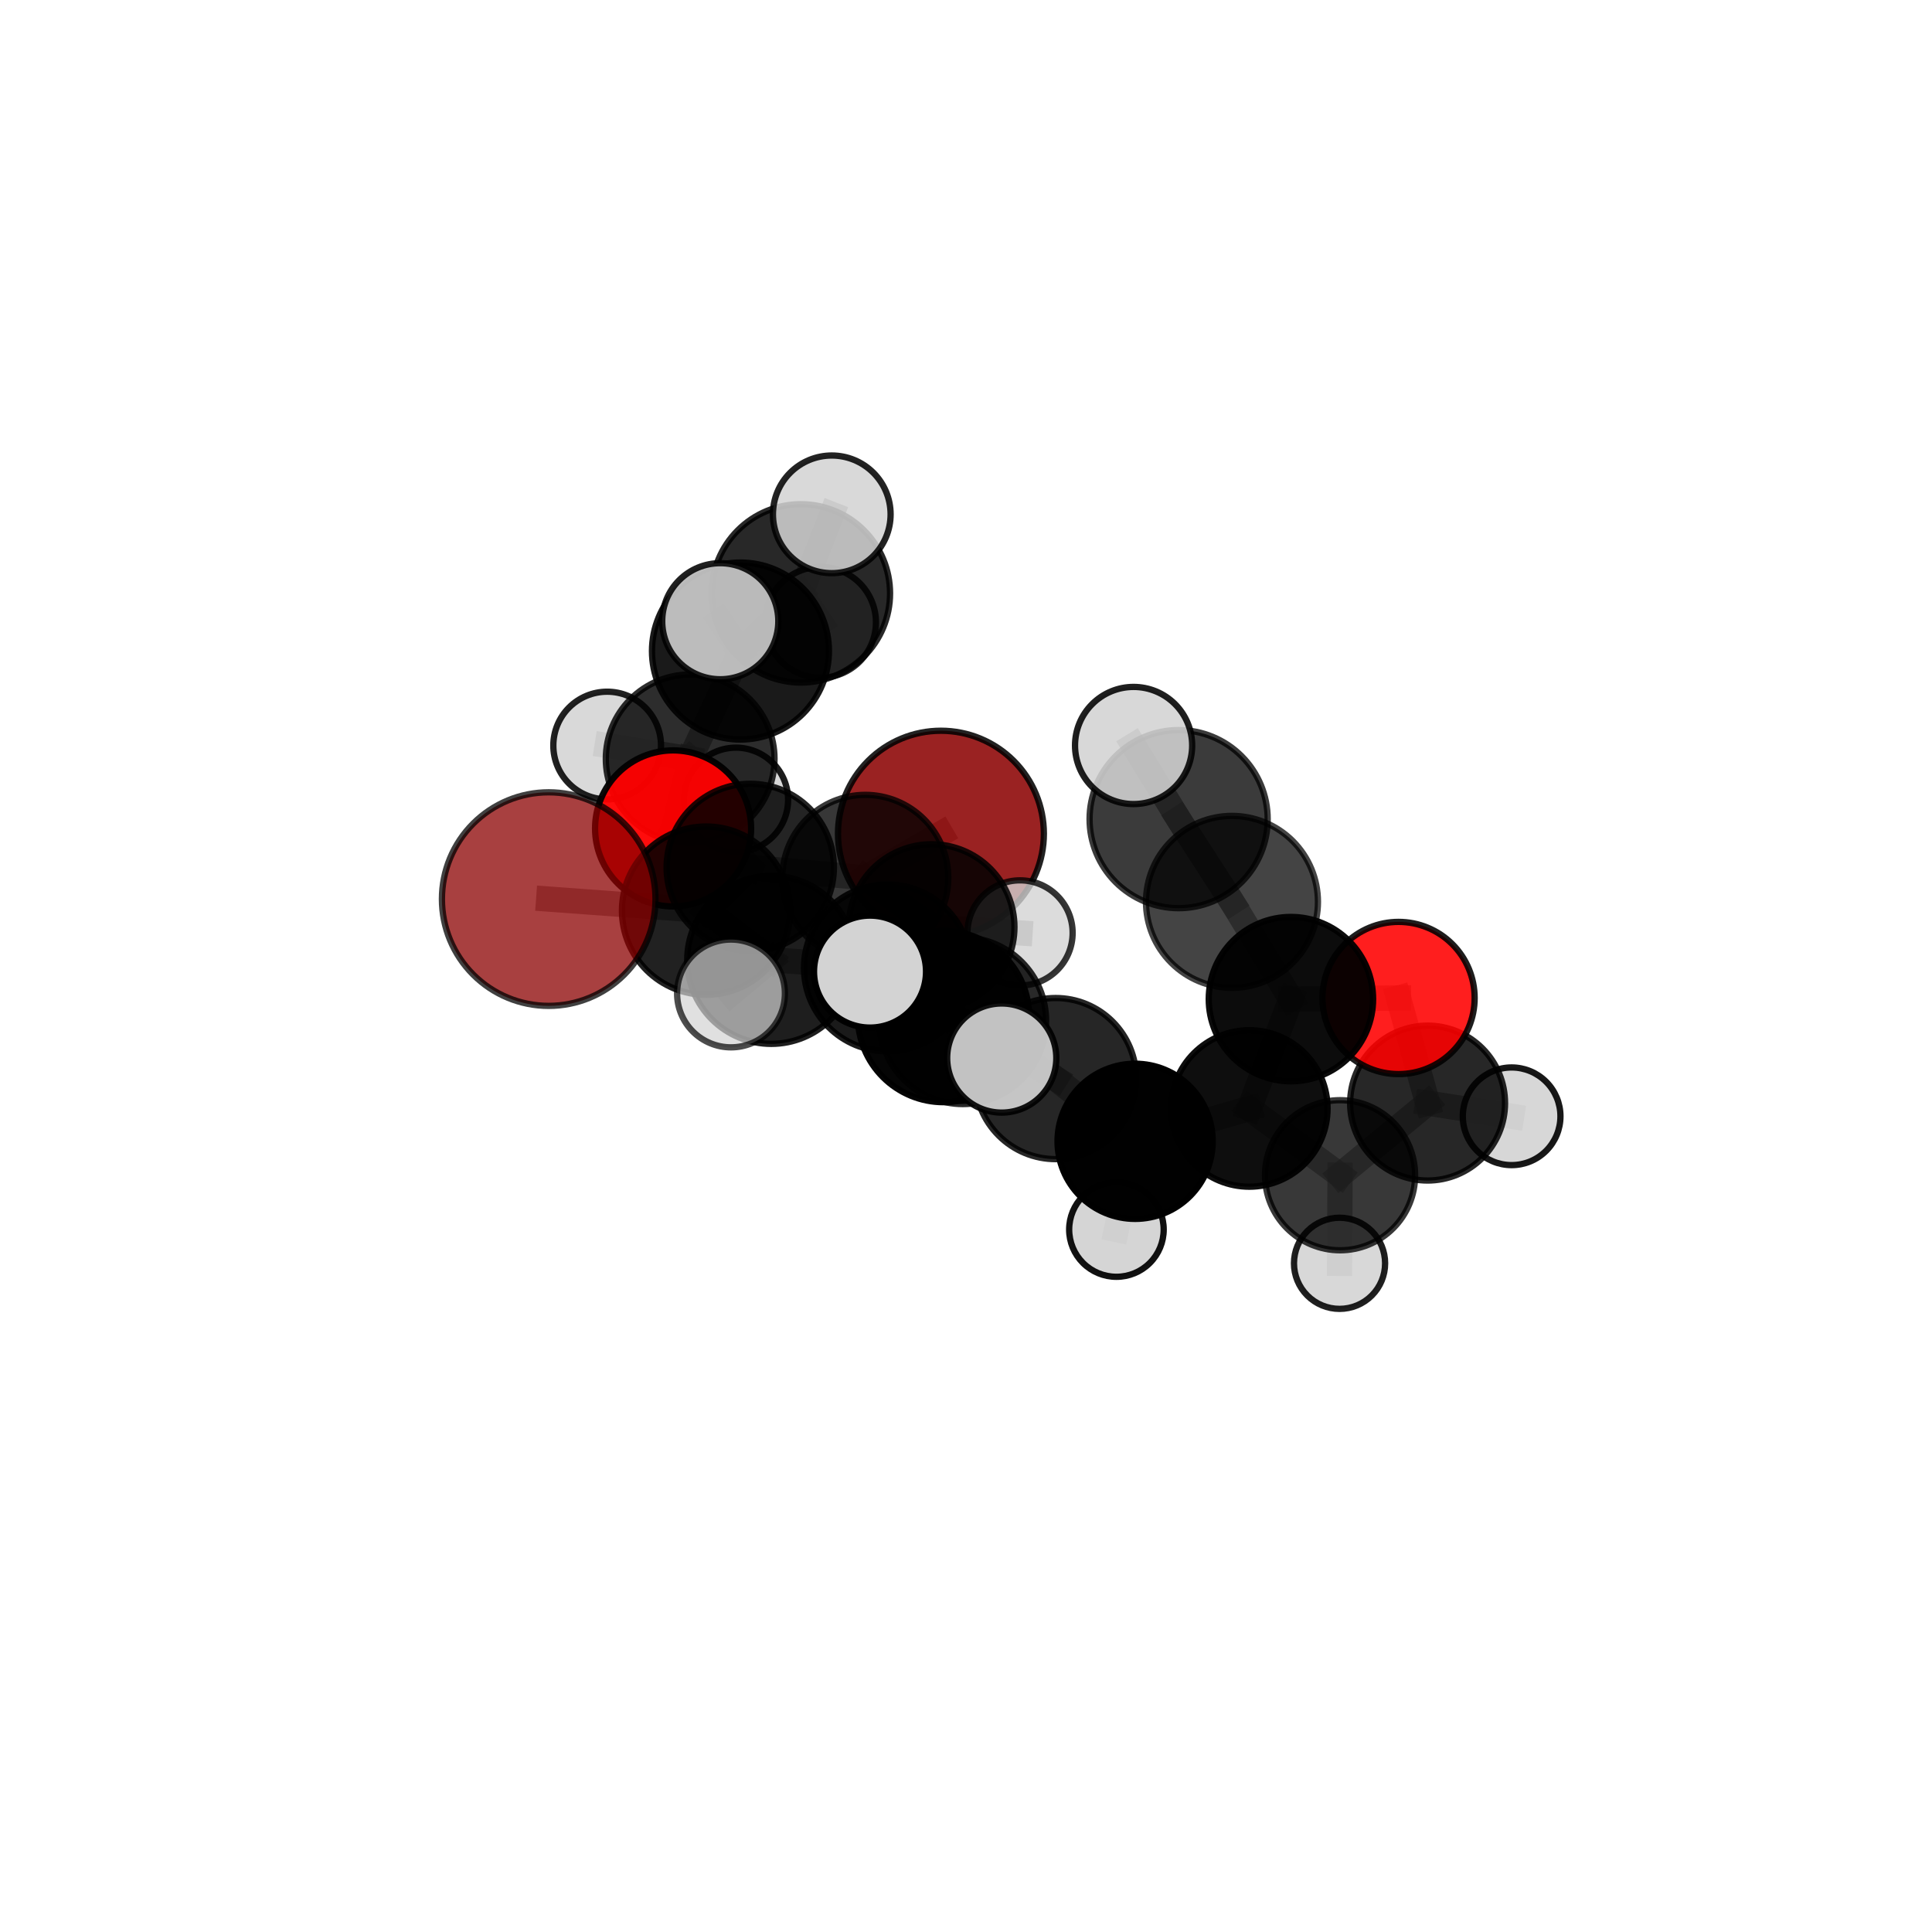 <?xml version="1.0" encoding="utf-8" standalone="no"?>
<!DOCTYPE svg PUBLIC "-//W3C//DTD SVG 1.1//EN"
  "http://www.w3.org/Graphics/SVG/1.1/DTD/svg11.dtd">
<svg xmlns:xlink="http://www.w3.org/1999/xlink" width="153pt" height="153pt" viewBox="0 0 153 153" xmlns="http://www.w3.org/2000/svg" version="1.1">
 <defs>
  <style type="text/css">*{stroke-linejoin: round; stroke-linecap: butt}</style>
 </defs>
 <g id="figure_1">
  <g id="patch_1">
   <path d="M 0 153 
L 153 153 
L 153 0 
L 0 0 
L 0 153 
z
" style="fill: none"/>
  </g>
  <g id="patch_2">
   <path d="M 7.2 145.8 
L 145.8 145.8 
L 145.8 7.2 
L 7.2 7.2 
L 7.2 145.8 
z
" style="fill: none"/>
  </g>
  <g id="axes_1">
   <g id="line2d_1">
    <path d="M 74.514 66.022 
L 68.525 69.516 
" clip-path="url(#p895215ec36)" style="fill: none; stroke: #808080; stroke-opacity: 0.681; stroke-width: 2; stroke-linecap: square"/>
   </g>
   <g id="line2d_2">
    <path d="M 68.525 69.516 
L 59.414 68.693 
" clip-path="url(#p895215ec36)" style="fill: none; stroke: #808080; stroke-opacity: 0.691; stroke-width: 2; stroke-linecap: square"/>
   </g>
   <g id="line2d_3">
    <path d="M 43.454 71.201 
L 55.917 72.116 
" clip-path="url(#p895215ec36)" style="fill: none; stroke: #808080; stroke-opacity: 0.706; stroke-width: 2; stroke-linecap: square"/>
   </g>
   <g id="line2d_4">
    <path d="M 55.917 72.116 
L 59.414 68.693 
" clip-path="url(#p895215ec36)" style="fill: none; stroke: #808080; stroke-opacity: 0.698; stroke-width: 2; stroke-linecap: square"/>
   </g>
   <g id="line2d_5">
    <path d="M 110.754 79.033 
L 102.231 79.122 
" clip-path="url(#p895215ec36)" style="fill: none; stroke: #808080; stroke-opacity: 0.675; stroke-width: 2; stroke-linecap: square"/>
   </g>
   <g id="line2d_6">
    <path d="M 110.754 79.033 
L 113.054 87.356 
" clip-path="url(#p895215ec36)" style="fill: none; stroke: #808080; stroke-opacity: 0.648; stroke-width: 2; stroke-linecap: square"/>
   </g>
   <g id="line2d_7">
    <path d="M 113.054 87.356 
L 106.123 93.07 
" clip-path="url(#p895215ec36)" style="fill: none; stroke: #808080; stroke-opacity: 0.611; stroke-width: 2; stroke-linecap: square"/>
   </g>
   <g id="line2d_8">
    <path d="M 113.054 87.356 
L 119.709 88.402 
" clip-path="url(#p895215ec36)" style="fill: none; stroke: #808080; stroke-opacity: 0.619; stroke-width: 2; stroke-linecap: square"/>
   </g>
   <g id="line2d_9">
    <path d="M 53.304 65.604 
L 59.414 68.693 
" clip-path="url(#p895215ec36)" style="fill: none; stroke: #808080; stroke-opacity: 0.695; stroke-width: 2; stroke-linecap: square"/>
   </g>
   <g id="line2d_10">
    <path d="M 53.304 65.604 
L 54.656 60.094 
" clip-path="url(#p895215ec36)" style="fill: none; stroke: #808080; stroke-opacity: 0.7; stroke-width: 2; stroke-linecap: square"/>
   </g>
   <g id="line2d_11">
    <path d="M 54.656 60.094 
L 58.639 51.558 
" clip-path="url(#p895215ec36)" style="fill: none; stroke: #808080; stroke-opacity: 0.729; stroke-width: 2; stroke-linecap: square"/>
   </g>
   <g id="line2d_12">
    <path d="M 54.656 60.094 
L 48.083 59.041 
" clip-path="url(#p895215ec36)" style="fill: none; stroke: #808080; stroke-opacity: 0.703; stroke-width: 2; stroke-linecap: square"/>
   </g>
   <g id="line2d_13">
    <path d="M 54.656 60.094 
L 58.283 63.337 
" clip-path="url(#p895215ec36)" style="fill: none; stroke: #808080; stroke-opacity: 0.687; stroke-width: 2; stroke-linecap: square"/>
   </g>
   <g id="line2d_14">
    <path d="M 76.247 80.836 
L 83.6 85.415 
" clip-path="url(#p895215ec36)" style="fill: none; stroke: #808080; stroke-opacity: 0.675; stroke-width: 2; stroke-linecap: square"/>
   </g>
   <g id="line2d_15">
    <path d="M 76.247 80.836 
L 70.276 76.652 
" clip-path="url(#p895215ec36)" style="fill: none; stroke: #808080; stroke-opacity: 0.691; stroke-width: 2; stroke-linecap: square"/>
   </g>
   <g id="line2d_16">
    <path d="M 76.247 80.836 
L 74.718 80.503 
" clip-path="url(#p895215ec36)" style="fill: none; stroke: #808080; stroke-opacity: 0.705; stroke-width: 2; stroke-linecap: square"/>
   </g>
   <g id="line2d_17">
    <path d="M 83.6 85.415 
L 89.892 90.383 
" clip-path="url(#p895215ec36)" style="fill: none; stroke: #808080; stroke-opacity: 0.642; stroke-width: 2; stroke-linecap: square"/>
   </g>
   <g id="line2d_18">
    <path d="M 70.276 76.652 
L 61.08 76.01 
" clip-path="url(#p895215ec36)" style="fill: none; stroke: #808080; stroke-opacity: 0.696; stroke-width: 2; stroke-linecap: square"/>
   </g>
   <g id="line2d_19">
    <path d="M 70.276 76.652 
L 73.776 73.417 
" clip-path="url(#p895215ec36)" style="fill: none; stroke: #808080; stroke-opacity: 0.689; stroke-width: 2; stroke-linecap: square"/>
   </g>
   <g id="line2d_20">
    <path d="M 74.718 80.503 
L 68.899 76.943 
" clip-path="url(#p895215ec36)" style="fill: none; stroke: #808080; stroke-opacity: 0.731; stroke-width: 2; stroke-linecap: square"/>
   </g>
   <g id="line2d_21">
    <path d="M 74.718 80.503 
L 79.33 83.789 
" clip-path="url(#p895215ec36)" style="fill: none; stroke: #808080; stroke-opacity: 0.717; stroke-width: 2; stroke-linecap: square"/>
   </g>
   <g id="line2d_22">
    <path d="M 89.892 90.383 
L 98.938 87.782 
" clip-path="url(#p895215ec36)" style="fill: none; stroke: #808080; stroke-opacity: 0.629; stroke-width: 2; stroke-linecap: square"/>
   </g>
   <g id="line2d_23">
    <path d="M 89.892 90.383 
L 88.413 97.371 
" clip-path="url(#p895215ec36)" style="fill: none; stroke: #808080; stroke-opacity: 0.607; stroke-width: 2; stroke-linecap: square"/>
   </g>
   <g id="line2d_24">
    <path d="M 61.08 76.01 
L 55.917 72.116 
" clip-path="url(#p895215ec36)" style="fill: none; stroke: #808080; stroke-opacity: 0.7; stroke-width: 2; stroke-linecap: square"/>
   </g>
   <g id="line2d_25">
    <path d="M 61.08 76.01 
L 57.89 78.673 
" clip-path="url(#p895215ec36)" style="fill: none; stroke: #808080; stroke-opacity: 0.702; stroke-width: 2; stroke-linecap: square"/>
   </g>
   <g id="line2d_26">
    <path d="M 73.776 73.417 
L 68.525 69.516 
" clip-path="url(#p895215ec36)" style="fill: none; stroke: #808080; stroke-opacity: 0.686; stroke-width: 2; stroke-linecap: square"/>
   </g>
   <g id="line2d_27">
    <path d="M 73.776 73.417 
L 80.781 73.88 
" clip-path="url(#p895215ec36)" style="fill: none; stroke: #808080; stroke-opacity: 0.682; stroke-width: 2; stroke-linecap: square"/>
   </g>
   <g id="line2d_28">
    <path d="M 93.339 64.869 
L 97.563 71.421 
" clip-path="url(#p895215ec36)" style="fill: none; stroke: #808080; stroke-opacity: 0.742; stroke-width: 2; stroke-linecap: square"/>
   </g>
   <g id="line2d_29">
    <path d="M 93.339 64.869 
L 89.772 59.037 
" clip-path="url(#p895215ec36)" style="fill: none; stroke: #808080; stroke-opacity: 0.778; stroke-width: 2; stroke-linecap: square"/>
   </g>
   <g id="line2d_30">
    <path d="M 97.563 71.421 
L 102.231 79.122 
" clip-path="url(#p895215ec36)" style="fill: none; stroke: #808080; stroke-opacity: 0.7; stroke-width: 2; stroke-linecap: square"/>
   </g>
   <g id="line2d_31">
    <path d="M 98.938 87.782 
L 102.231 79.122 
" clip-path="url(#p895215ec36)" style="fill: none; stroke: #808080; stroke-opacity: 0.655; stroke-width: 2; stroke-linecap: square"/>
   </g>
   <g id="line2d_32">
    <path d="M 98.938 87.782 
L 106.123 93.07 
" clip-path="url(#p895215ec36)" style="fill: none; stroke: #808080; stroke-opacity: 0.616; stroke-width: 2; stroke-linecap: square"/>
   </g>
   <g id="line2d_33">
    <path d="M 106.123 93.07 
L 106.083 100.045 
" clip-path="url(#p895215ec36)" style="fill: none; stroke: #808080; stroke-opacity: 0.579; stroke-width: 2; stroke-linecap: square"/>
   </g>
   <g id="line2d_34">
    <path d="M 58.639 51.558 
L 63.423 46.992 
" clip-path="url(#p895215ec36)" style="fill: none; stroke: #808080; stroke-opacity: 0.758; stroke-width: 2; stroke-linecap: square"/>
   </g>
   <g id="line2d_35">
    <path d="M 58.639 51.558 
L 57.039 49.195 
" clip-path="url(#p895215ec36)" style="fill: none; stroke: #808080; stroke-opacity: 0.769; stroke-width: 2; stroke-linecap: square"/>
   </g>
   <g id="line2d_36">
    <path d="M 63.423 46.992 
L 65.871 40.731 
" clip-path="url(#p895215ec36)" style="fill: none; stroke: #808080; stroke-opacity: 0.781; stroke-width: 2; stroke-linecap: square"/>
   </g>
   <g id="line2d_37">
    <path d="M 63.423 46.992 
L 64.979 49.284 
" clip-path="url(#p895215ec36)" style="fill: none; stroke: #808080; stroke-opacity: 0.748; stroke-width: 2; stroke-linecap: square"/>
   </g>
   <g id="Path3DCollection_1">
    <path d="M 64.979 53.673 
C 66.143 53.673 67.26 53.21 68.083 52.387 
C 68.906 51.564 69.368 50.448 69.368 49.284 
C 69.368 48.12 68.906 47.004 68.083 46.181 
C 67.26 45.358 66.143 44.895 64.979 44.895 
C 63.816 44.895 62.699 45.358 61.876 46.181 
C 61.053 47.004 60.591 48.12 60.591 49.284 
C 60.591 50.448 61.053 51.564 61.876 52.387 
C 62.699 53.21 63.816 53.673 64.979 53.673 
z
" clip-path="url(#p895215ec36)" style="fill: #d3d3d3; fill-opacity: 0.843; stroke: #000000; stroke-opacity: 0.843; stroke-width: 0.5"/>
    <path d="M 58.283 67.466 
C 59.378 67.466 60.428 67.031 61.202 66.257 
C 61.976 65.483 62.411 64.432 62.411 63.337 
C 62.411 62.242 61.976 61.192 61.202 60.418 
C 60.428 59.644 59.378 59.209 58.283 59.209 
C 57.188 59.209 56.137 59.644 55.363 60.418 
C 54.589 61.192 54.154 62.242 54.154 63.337 
C 54.154 64.432 54.589 65.483 55.363 66.257 
C 56.137 67.031 57.188 67.466 58.283 67.466 
z
" clip-path="url(#p895215ec36)" style="fill: #d3d3d3; fill-opacity: 0.889; stroke: #000000; stroke-opacity: 0.889; stroke-width: 0.5"/>
    <path d="M 63.423 54.054 
C 65.296 54.054 67.093 53.31 68.417 51.985 
C 69.741 50.661 70.486 48.865 70.486 46.992 
C 70.486 45.119 69.741 43.322 68.417 41.998 
C 67.093 40.673 65.296 39.929 63.423 39.929 
C 61.55 39.929 59.754 40.673 58.429 41.998 
C 57.105 43.322 56.361 45.119 56.361 46.992 
C 56.361 48.865 57.105 50.661 58.429 51.985 
C 59.754 53.31 61.55 54.054 63.423 54.054 
z
" clip-path="url(#p895215ec36)" style="fill-opacity: 0.84; stroke: #000000; stroke-opacity: 0.84; stroke-width: 0.5"/>
    <path d="M 48.083 63.304 
C 49.214 63.304 50.298 62.855 51.098 62.055 
C 51.897 61.256 52.346 60.171 52.346 59.041 
C 52.346 57.91 51.897 56.826 51.098 56.026 
C 50.298 55.227 49.214 54.777 48.083 54.777 
C 46.952 54.777 45.868 55.227 45.068 56.026 
C 44.269 56.826 43.82 57.91 43.82 59.041 
C 43.82 60.171 44.269 61.256 45.068 62.055 
C 45.868 62.855 46.952 63.304 48.083 63.304 
z
" clip-path="url(#p895215ec36)" style="fill: #d3d3d3; fill-opacity: 0.87; stroke: #000000; stroke-opacity: 0.87; stroke-width: 0.5"/>
    <path d="M 65.871 45.39 
C 67.106 45.39 68.291 44.899 69.165 44.025 
C 70.038 43.152 70.529 41.967 70.529 40.731 
C 70.529 39.496 70.038 38.311 69.165 37.437 
C 68.291 36.564 67.106 36.073 65.871 36.073 
C 64.635 36.073 63.45 36.564 62.577 37.437 
C 61.703 38.311 61.212 39.496 61.212 40.731 
C 61.212 41.967 61.703 43.152 62.577 44.025 
C 63.45 44.899 64.635 45.39 65.871 45.39 
z
" clip-path="url(#p895215ec36)" style="fill: #d3d3d3; fill-opacity: 0.863; stroke: #000000; stroke-opacity: 0.863; stroke-width: 0.5"/>
    <path d="M 54.656 66.774 
C 56.428 66.774 58.127 66.07 59.38 64.817 
C 60.632 63.565 61.336 61.865 61.336 60.094 
C 61.336 58.322 60.632 56.623 59.38 55.371 
C 58.127 54.118 56.428 53.414 54.656 53.414 
C 52.885 53.414 51.186 54.118 49.933 55.371 
C 48.68 56.623 47.976 58.322 47.976 60.094 
C 47.976 61.865 48.68 63.565 49.933 64.817 
C 51.186 66.07 52.885 66.774 54.656 66.774 
z
" clip-path="url(#p895215ec36)" style="fill-opacity: 0.824; stroke: #000000; stroke-opacity: 0.824; stroke-width: 0.5"/>
    <path d="M 74.514 74.175 
C 76.677 74.175 78.75 73.316 80.279 71.787 
C 81.808 70.258 82.667 68.184 82.667 66.022 
C 82.667 63.86 81.808 61.786 80.279 60.257 
C 78.75 58.728 76.677 57.869 74.514 57.869 
C 72.352 57.869 70.278 58.728 68.75 60.257 
C 67.221 61.786 66.362 63.86 66.362 66.022 
C 66.362 68.184 67.221 70.258 68.75 71.787 
C 70.278 73.316 72.352 74.175 74.514 74.175 
z
" clip-path="url(#p895215ec36)" style="fill: #8b0000; fill-opacity: 0.865; stroke: #000000; stroke-opacity: 0.865; stroke-width: 0.5"/>
    <path d="M 58.639 58.566 
C 60.498 58.566 62.28 57.827 63.594 56.513 
C 64.909 55.199 65.647 53.416 65.647 51.558 
C 65.647 49.699 64.909 47.916 63.594 46.602 
C 62.28 45.288 60.498 44.549 58.639 44.549 
C 56.78 44.549 54.998 45.288 53.683 46.602 
C 52.369 47.916 51.631 49.699 51.631 51.558 
C 51.631 53.416 52.369 55.199 53.683 56.513 
C 54.998 57.827 56.78 58.566 58.639 58.566 
z
" clip-path="url(#p895215ec36)" style="fill-opacity: 0.898; stroke: #000000; stroke-opacity: 0.898; stroke-width: 0.5"/>
    <path d="M 53.304 71.783 
C 54.943 71.783 56.515 71.132 57.673 69.973 
C 58.832 68.814 59.483 67.243 59.483 65.604 
C 59.483 63.966 58.832 62.394 57.673 61.235 
C 56.515 60.076 54.943 59.425 53.304 59.425 
C 51.666 59.425 50.094 60.076 48.935 61.235 
C 47.777 62.394 47.126 63.966 47.126 65.604 
C 47.126 67.243 47.777 68.814 48.935 69.973 
C 50.094 71.132 51.666 71.783 53.304 71.783 
z
" clip-path="url(#p895215ec36)" style="fill: #ff0000; fill-opacity: 0.951; stroke: #000000; stroke-opacity: 0.951; stroke-width: 0.5"/>
    <path d="M 57.039 53.792 
C 58.258 53.792 59.427 53.307 60.289 52.445 
C 61.151 51.583 61.636 50.414 61.636 49.195 
C 61.636 47.976 61.151 46.807 60.289 45.945 
C 59.427 45.083 58.258 44.599 57.039 44.599 
C 55.82 44.599 54.651 45.083 53.789 45.945 
C 52.927 46.807 52.443 47.976 52.443 49.195 
C 52.443 50.414 52.927 51.583 53.789 52.445 
C 54.651 53.307 55.82 53.792 57.039 53.792 
z
" clip-path="url(#p895215ec36)" style="fill: #d3d3d3; fill-opacity: 0.875; stroke: #000000; stroke-opacity: 0.875; stroke-width: 0.5"/>
    <path d="M 68.525 76.087 
C 70.268 76.087 71.939 75.394 73.171 74.162 
C 74.404 72.93 75.096 71.259 75.096 69.516 
C 75.096 67.774 74.404 66.102 73.171 64.87 
C 71.939 63.638 70.268 62.946 68.525 62.946 
C 66.783 62.946 65.111 63.638 63.879 64.87 
C 62.647 66.102 61.955 67.774 61.955 69.516 
C 61.955 71.259 62.647 72.93 63.879 74.162 
C 65.111 75.394 66.783 76.087 68.525 76.087 
z
" clip-path="url(#p895215ec36)" style="fill-opacity: 0.782; stroke: #000000; stroke-opacity: 0.782; stroke-width: 0.5"/>
    <path d="M 59.414 75.317 
C 61.171 75.317 62.856 74.619 64.098 73.377 
C 65.341 72.135 66.039 70.45 66.039 68.693 
C 66.039 66.936 65.341 65.251 64.098 64.009 
C 62.856 62.767 61.171 62.069 59.414 62.069 
C 57.658 62.069 55.973 62.767 54.731 64.009 
C 53.488 65.251 52.79 66.936 52.79 68.693 
C 52.79 70.45 53.488 72.135 54.731 73.377 
C 55.973 74.619 57.658 75.317 59.414 75.317 
z
" clip-path="url(#p895215ec36)" style="fill-opacity: 0.857; stroke: #000000; stroke-opacity: 0.857; stroke-width: 0.5"/>
    <path d="M 80.781 78.045 
C 81.885 78.045 82.944 77.606 83.725 76.825 
C 84.506 76.044 84.945 74.985 84.945 73.88 
C 84.945 72.776 84.506 71.717 83.725 70.936 
C 82.944 70.155 81.885 69.716 80.781 69.716 
C 79.676 69.716 78.617 70.155 77.836 70.936 
C 77.055 71.717 76.617 72.776 76.617 73.88 
C 76.617 74.985 77.055 76.044 77.836 76.825 
C 78.617 77.606 79.676 78.045 80.781 78.045 
z
" clip-path="url(#p895215ec36)" style="fill: #d3d3d3; fill-opacity: 0.791; stroke: #000000; stroke-opacity: 0.791; stroke-width: 0.5"/>
    <path d="M 73.776 79.978 
C 75.516 79.978 77.185 79.287 78.415 78.056 
C 79.646 76.826 80.337 75.157 80.337 73.417 
C 80.337 71.677 79.646 70.009 78.415 68.778 
C 77.185 67.548 75.516 66.857 73.776 66.857 
C 72.036 66.857 70.368 67.548 69.137 68.778 
C 67.907 70.009 67.216 71.677 67.216 73.417 
C 67.216 75.157 67.907 76.826 69.137 78.056 
C 70.368 79.287 72.036 79.978 73.776 79.978 
z
" clip-path="url(#p895215ec36)" style="fill-opacity: 0.859; stroke: #000000; stroke-opacity: 0.859; stroke-width: 0.5"/>
    <path d="M 119.709 92.268 
C 120.735 92.268 121.718 91.861 122.443 91.136 
C 123.168 90.411 123.576 89.427 123.576 88.402 
C 123.576 87.376 123.168 86.393 122.443 85.668 
C 121.718 84.943 120.735 84.535 119.709 84.535 
C 118.684 84.535 117.7 84.943 116.975 85.668 
C 116.25 86.393 115.843 87.376 115.843 88.402 
C 115.843 89.427 116.25 90.411 116.975 91.136 
C 117.7 91.861 118.684 92.268 119.709 92.268 
z
" clip-path="url(#p895215ec36)" style="fill: #d3d3d3; fill-opacity: 0.904; stroke: #000000; stroke-opacity: 0.904; stroke-width: 0.5"/>
    <path d="M 106.083 103.653 
C 107.04 103.653 107.958 103.273 108.634 102.596 
C 109.311 101.92 109.691 101.002 109.691 100.045 
C 109.691 99.088 109.311 98.17 108.634 97.493 
C 107.958 96.817 107.04 96.436 106.083 96.436 
C 105.126 96.436 104.208 96.817 103.531 97.493 
C 102.855 98.17 102.474 99.088 102.474 100.045 
C 102.474 101.002 102.855 101.92 103.531 102.596 
C 104.208 103.273 105.126 103.653 106.083 103.653 
z
" clip-path="url(#p895215ec36)" style="fill: #d3d3d3; fill-opacity: 0.876; stroke: #000000; stroke-opacity: 0.876; stroke-width: 0.5"/>
    <path d="M 113.054 93.49 
C 114.681 93.49 116.241 92.844 117.391 91.694 
C 118.542 90.543 119.188 88.983 119.188 87.356 
C 119.188 85.73 118.542 84.169 117.391 83.019 
C 116.241 81.869 114.681 81.222 113.054 81.222 
C 111.427 81.222 109.867 81.869 108.717 83.019 
C 107.567 84.169 106.92 85.73 106.92 87.356 
C 106.92 88.983 107.567 90.543 108.717 91.694 
C 109.867 92.844 111.427 93.49 113.054 93.49 
z
" clip-path="url(#p895215ec36)" style="fill-opacity: 0.847; stroke: #000000; stroke-opacity: 0.847; stroke-width: 0.5"/>
    <path d="M 55.917 78.78 
C 57.684 78.78 59.379 78.077 60.629 76.828 
C 61.878 75.578 62.58 73.883 62.58 72.116 
C 62.58 70.348 61.878 68.653 60.629 67.404 
C 59.379 66.154 57.684 65.452 55.917 65.452 
C 54.149 65.452 52.454 66.154 51.204 67.404 
C 49.955 68.653 49.253 70.348 49.253 72.116 
C 49.253 73.883 49.955 75.578 51.204 76.828 
C 52.454 78.077 54.149 78.78 55.917 78.78 
z
" clip-path="url(#p895215ec36)" style="fill-opacity: 0.869; stroke: #000000; stroke-opacity: 0.869; stroke-width: 0.5"/>
    <path d="M 106.123 99.013 
C 107.699 99.013 109.211 98.386 110.325 97.272 
C 111.44 96.157 112.066 94.646 112.066 93.07 
C 112.066 91.493 111.44 89.982 110.325 88.867 
C 109.211 87.753 107.699 87.126 106.123 87.126 
C 104.547 87.126 103.035 87.753 101.921 88.867 
C 100.806 89.982 100.18 91.493 100.18 93.07 
C 100.18 94.646 100.806 96.157 101.921 97.272 
C 103.035 98.386 104.547 99.013 106.123 99.013 
z
" clip-path="url(#p895215ec36)" style="fill-opacity: 0.78; stroke: #000000; stroke-opacity: 0.78; stroke-width: 0.5"/>
    <path d="M 110.754 85.06 
C 112.353 85.06 113.886 84.425 115.016 83.294 
C 116.146 82.164 116.781 80.631 116.781 79.033 
C 116.781 77.434 116.146 75.901 115.016 74.771 
C 113.886 73.641 112.353 73.006 110.754 73.006 
C 109.156 73.006 107.623 73.641 106.493 74.771 
C 105.363 75.901 104.728 77.434 104.728 79.033 
C 104.728 80.631 105.363 82.164 106.493 83.294 
C 107.623 84.425 109.156 85.06 110.754 85.06 
z
" clip-path="url(#p895215ec36)" style="fill: #ff0000; fill-opacity: 0.879; stroke: #000000; stroke-opacity: 0.879; stroke-width: 0.5"/>
    <path d="M 43.454 79.658 
C 45.697 79.658 47.848 78.767 49.434 77.181 
C 51.02 75.595 51.911 73.444 51.911 71.201 
C 51.911 68.958 51.02 66.807 49.434 65.221 
C 47.848 63.635 45.697 62.744 43.454 62.744 
C 41.211 62.744 39.06 63.635 37.474 65.221 
C 35.888 66.807 34.997 68.958 34.997 71.201 
C 34.997 73.444 35.888 75.595 37.474 77.181 
C 39.06 78.767 41.211 79.658 43.454 79.658 
z
" clip-path="url(#p895215ec36)" style="fill: #8b0000; fill-opacity: 0.748; stroke: #000000; stroke-opacity: 0.748; stroke-width: 0.5"/>
    <path d="M 98.938 93.978 
C 100.581 93.978 102.157 93.325 103.319 92.163 
C 104.481 91.001 105.134 89.425 105.134 87.782 
C 105.134 86.139 104.481 84.563 103.319 83.401 
C 102.157 82.239 100.581 81.586 98.938 81.586 
C 97.295 81.586 95.719 82.239 94.557 83.401 
C 93.395 84.563 92.742 86.139 92.742 87.782 
C 92.742 89.425 93.395 91.001 94.557 92.163 
C 95.719 93.325 97.295 93.978 98.938 93.978 
z
" clip-path="url(#p895215ec36)" style="fill-opacity: 0.942; stroke: #000000; stroke-opacity: 0.942; stroke-width: 0.5"/>
    <path d="M 102.231 85.631 
C 103.957 85.631 105.613 84.945 106.834 83.724 
C 108.054 82.504 108.74 80.848 108.74 79.122 
C 108.74 77.396 108.054 75.741 106.834 74.52 
C 105.613 73.3 103.957 72.614 102.231 72.614 
C 100.505 72.614 98.85 73.3 97.629 74.52 
C 96.409 75.741 95.723 77.396 95.723 79.122 
C 95.723 80.848 96.409 82.504 97.629 83.724 
C 98.85 84.945 100.505 85.631 102.231 85.631 
z
" clip-path="url(#p895215ec36)" style="fill-opacity: 0.953; stroke: #000000; stroke-opacity: 0.953; stroke-width: 0.5"/>
    <path d="M 88.413 101.113 
C 89.406 101.113 90.358 100.719 91.059 100.017 
C 91.761 99.315 92.156 98.363 92.156 97.371 
C 92.156 96.378 91.761 95.426 91.059 94.724 
C 90.358 94.022 89.406 93.628 88.413 93.628 
C 87.42 93.628 86.468 94.022 85.766 94.724 
C 85.065 95.426 84.67 96.378 84.67 97.371 
C 84.67 98.363 85.065 99.315 85.766 100.017 
C 86.468 100.719 87.42 101.113 88.413 101.113 
z
" clip-path="url(#p895215ec36)" style="fill: #d3d3d3; fill-opacity: 0.93; stroke: #000000; stroke-opacity: 0.93; stroke-width: 0.5"/>
    <path d="M 70.276 83.258 
C 72.028 83.258 73.708 82.562 74.947 81.323 
C 76.186 80.084 76.882 78.404 76.882 76.652 
C 76.882 74.9 76.186 73.219 74.947 71.981 
C 73.708 70.742 72.028 70.046 70.276 70.046 
C 68.524 70.046 66.843 70.742 65.605 71.981 
C 64.366 73.219 63.67 74.9 63.67 76.652 
C 63.67 78.404 64.366 80.084 65.605 81.323 
C 66.843 82.562 68.524 83.258 70.276 83.258 
z
" clip-path="url(#p895215ec36)" style="fill-opacity: 0.895; stroke: #000000; stroke-opacity: 0.895; stroke-width: 0.5"/>
    <path d="M 89.892 96.527 
C 91.522 96.527 93.084 95.879 94.236 94.727 
C 95.389 93.575 96.036 92.012 96.036 90.383 
C 96.036 88.754 95.389 87.191 94.236 86.039 
C 93.084 84.886 91.522 84.239 89.892 84.239 
C 88.263 84.239 86.7 84.886 85.548 86.039 
C 84.396 87.191 83.748 88.754 83.748 90.383 
C 83.748 92.012 84.396 93.575 85.548 94.727 
C 86.7 95.879 88.263 96.527 89.892 96.527 
z
" clip-path="url(#p895215ec36)" style="fill-opacity: 0.993; stroke: #000000; stroke-opacity: 0.993; stroke-width: 0.5"/>
    <path d="M 61.08 82.667 
C 62.845 82.667 64.538 81.965 65.787 80.717 
C 67.035 79.469 67.736 77.776 67.736 76.01 
C 67.736 74.245 67.035 72.552 65.787 71.304 
C 64.538 70.056 62.845 69.354 61.08 69.354 
C 59.315 69.354 57.622 70.056 56.373 71.304 
C 55.125 72.552 54.424 74.245 54.424 76.01 
C 54.424 77.776 55.125 79.469 56.373 80.717 
C 57.622 81.965 59.315 82.667 61.08 82.667 
z
" clip-path="url(#p895215ec36)" style="fill-opacity: 0.88; stroke: #000000; stroke-opacity: 0.88; stroke-width: 0.5"/>
    <path d="M 97.563 78.23 
C 99.369 78.23 101.101 77.512 102.378 76.236 
C 103.655 74.959 104.372 73.227 104.372 71.421 
C 104.372 69.615 103.655 67.883 102.378 66.606 
C 101.101 65.33 99.369 64.612 97.563 64.612 
C 95.757 64.612 94.025 65.33 92.749 66.606 
C 91.472 67.883 90.754 69.615 90.754 71.421 
C 90.754 73.227 91.472 74.959 92.749 76.236 
C 94.025 77.512 95.757 78.23 97.563 78.23 
z
" clip-path="url(#p895215ec36)" style="fill-opacity: 0.734; stroke: #000000; stroke-opacity: 0.734; stroke-width: 0.5"/>
    <path d="M 83.6 91.795 
C 85.292 91.795 86.915 91.123 88.112 89.926 
C 89.308 88.73 89.98 87.107 89.98 85.415 
C 89.98 83.723 89.308 82.1 88.112 80.904 
C 86.915 79.707 85.292 79.035 83.6 79.035 
C 81.908 79.035 80.285 79.707 79.089 80.904 
C 77.893 82.1 77.22 83.723 77.22 85.415 
C 77.22 87.107 77.893 88.73 79.089 89.926 
C 80.285 91.123 81.908 91.795 83.6 91.795 
z
" clip-path="url(#p895215ec36)" style="fill-opacity: 0.849; stroke: #000000; stroke-opacity: 0.849; stroke-width: 0.5"/>
    <path d="M 93.339 71.922 
C 95.209 71.922 97.003 71.179 98.326 69.856 
C 99.648 68.533 100.391 66.739 100.391 64.869 
C 100.391 62.998 99.648 61.204 98.326 59.882 
C 97.003 58.559 95.209 57.816 93.339 57.816 
C 91.468 57.816 89.674 58.559 88.351 59.882 
C 87.029 61.204 86.286 62.998 86.286 64.869 
C 86.286 66.739 87.029 68.533 88.351 69.856 
C 89.674 71.179 91.468 71.922 93.339 71.922 
z
" clip-path="url(#p895215ec36)" style="fill-opacity: 0.767; stroke: #000000; stroke-opacity: 0.767; stroke-width: 0.5"/>
    <path d="M 89.772 63.675 
C 91.002 63.675 92.182 63.186 93.052 62.316 
C 93.921 61.447 94.41 60.267 94.41 59.037 
C 94.41 57.807 93.921 56.627 93.052 55.758 
C 92.182 54.888 91.002 54.399 89.772 54.399 
C 88.542 54.399 87.363 54.888 86.493 55.758 
C 85.623 56.627 85.134 57.807 85.134 59.037 
C 85.134 60.267 85.623 61.447 86.493 62.316 
C 87.363 63.186 88.542 63.675 89.772 63.675 
z
" clip-path="url(#p895215ec36)" style="fill: #d3d3d3; fill-opacity: 0.878; stroke: #000000; stroke-opacity: 0.878; stroke-width: 0.5"/>
    <path d="M 76.247 87.433 
C 77.996 87.433 79.674 86.738 80.911 85.501 
C 82.148 84.264 82.843 82.586 82.843 80.836 
C 82.843 79.087 82.148 77.409 80.911 76.172 
C 79.674 74.935 77.996 74.24 76.247 74.24 
C 74.497 74.24 72.819 74.935 71.582 76.172 
C 70.345 77.409 69.65 79.087 69.65 80.836 
C 69.65 82.586 70.345 84.264 71.582 85.501 
C 72.819 86.738 74.497 87.433 76.247 87.433 
z
" clip-path="url(#p895215ec36)" style="fill-opacity: 0.839; stroke: #000000; stroke-opacity: 0.839; stroke-width: 0.5"/>
    <path d="M 57.89 82.942 
C 59.022 82.942 60.108 82.492 60.908 81.691 
C 61.709 80.891 62.158 79.805 62.158 78.673 
C 62.158 77.541 61.709 76.455 60.908 75.655 
C 60.108 74.854 59.022 74.405 57.89 74.405 
C 56.758 74.405 55.672 74.854 54.871 75.655 
C 54.071 76.455 53.621 77.541 53.621 78.673 
C 53.621 79.805 54.071 80.891 54.871 81.691 
C 55.672 82.492 56.758 82.942 57.89 82.942 
z
" clip-path="url(#p895215ec36)" style="fill: #d3d3d3; fill-opacity: 0.7; stroke: #000000; stroke-opacity: 0.7; stroke-width: 0.5"/>
    <path d="M 74.718 87.284 
C 76.516 87.284 78.241 86.57 79.513 85.298 
C 80.785 84.026 81.499 82.301 81.499 80.503 
C 81.499 78.705 80.785 76.98 79.513 75.708 
C 78.241 74.436 76.516 73.722 74.718 73.722 
C 72.92 73.722 71.195 74.436 69.923 75.708 
C 68.651 76.98 67.937 78.705 67.937 80.503 
C 67.937 82.301 68.651 84.026 69.923 85.298 
C 71.195 86.57 72.92 87.284 74.718 87.284 
z
" clip-path="url(#p895215ec36)" style="fill-opacity: 0.98; stroke: #000000; stroke-opacity: 0.98; stroke-width: 0.5"/>
    <path d="M 68.899 81.378 
C 70.075 81.378 71.203 80.91 72.035 80.079 
C 72.867 79.247 73.334 78.119 73.334 76.943 
C 73.334 75.767 72.867 74.639 72.035 73.807 
C 71.203 72.975 70.075 72.508 68.899 72.508 
C 67.723 72.508 66.595 72.975 65.763 73.807 
C 64.931 74.639 64.464 75.767 64.464 76.943 
C 64.464 78.119 64.931 79.247 65.763 80.079 
C 66.595 80.91 67.723 81.378 68.899 81.378 
z
" clip-path="url(#p895215ec36)" style="fill: #d3d3d3; stroke: #000000; stroke-width: 0.5"/>
    <path d="M 79.33 88.11 
C 80.476 88.11 81.575 87.655 82.385 86.844 
C 83.195 86.034 83.651 84.935 83.651 83.789 
C 83.651 82.643 83.195 81.544 82.385 80.734 
C 81.575 79.924 80.476 79.468 79.33 79.468 
C 78.184 79.468 77.085 79.924 76.275 80.734 
C 75.464 81.544 75.009 82.643 75.009 83.789 
C 75.009 84.935 75.464 86.034 76.275 86.844 
C 77.085 87.655 78.184 88.11 79.33 88.11 
z
" clip-path="url(#p895215ec36)" style="fill: #d3d3d3; fill-opacity: 0.916; stroke: #000000; stroke-opacity: 0.916; stroke-width: 0.5"/>
   </g>
  </g>
 </g>
 <defs>
  <clipPath id="p895215ec36">
   <rect x="7.2" y="7.2" width="138.6" height="138.6"/>
  </clipPath>
 </defs>
</svg>

